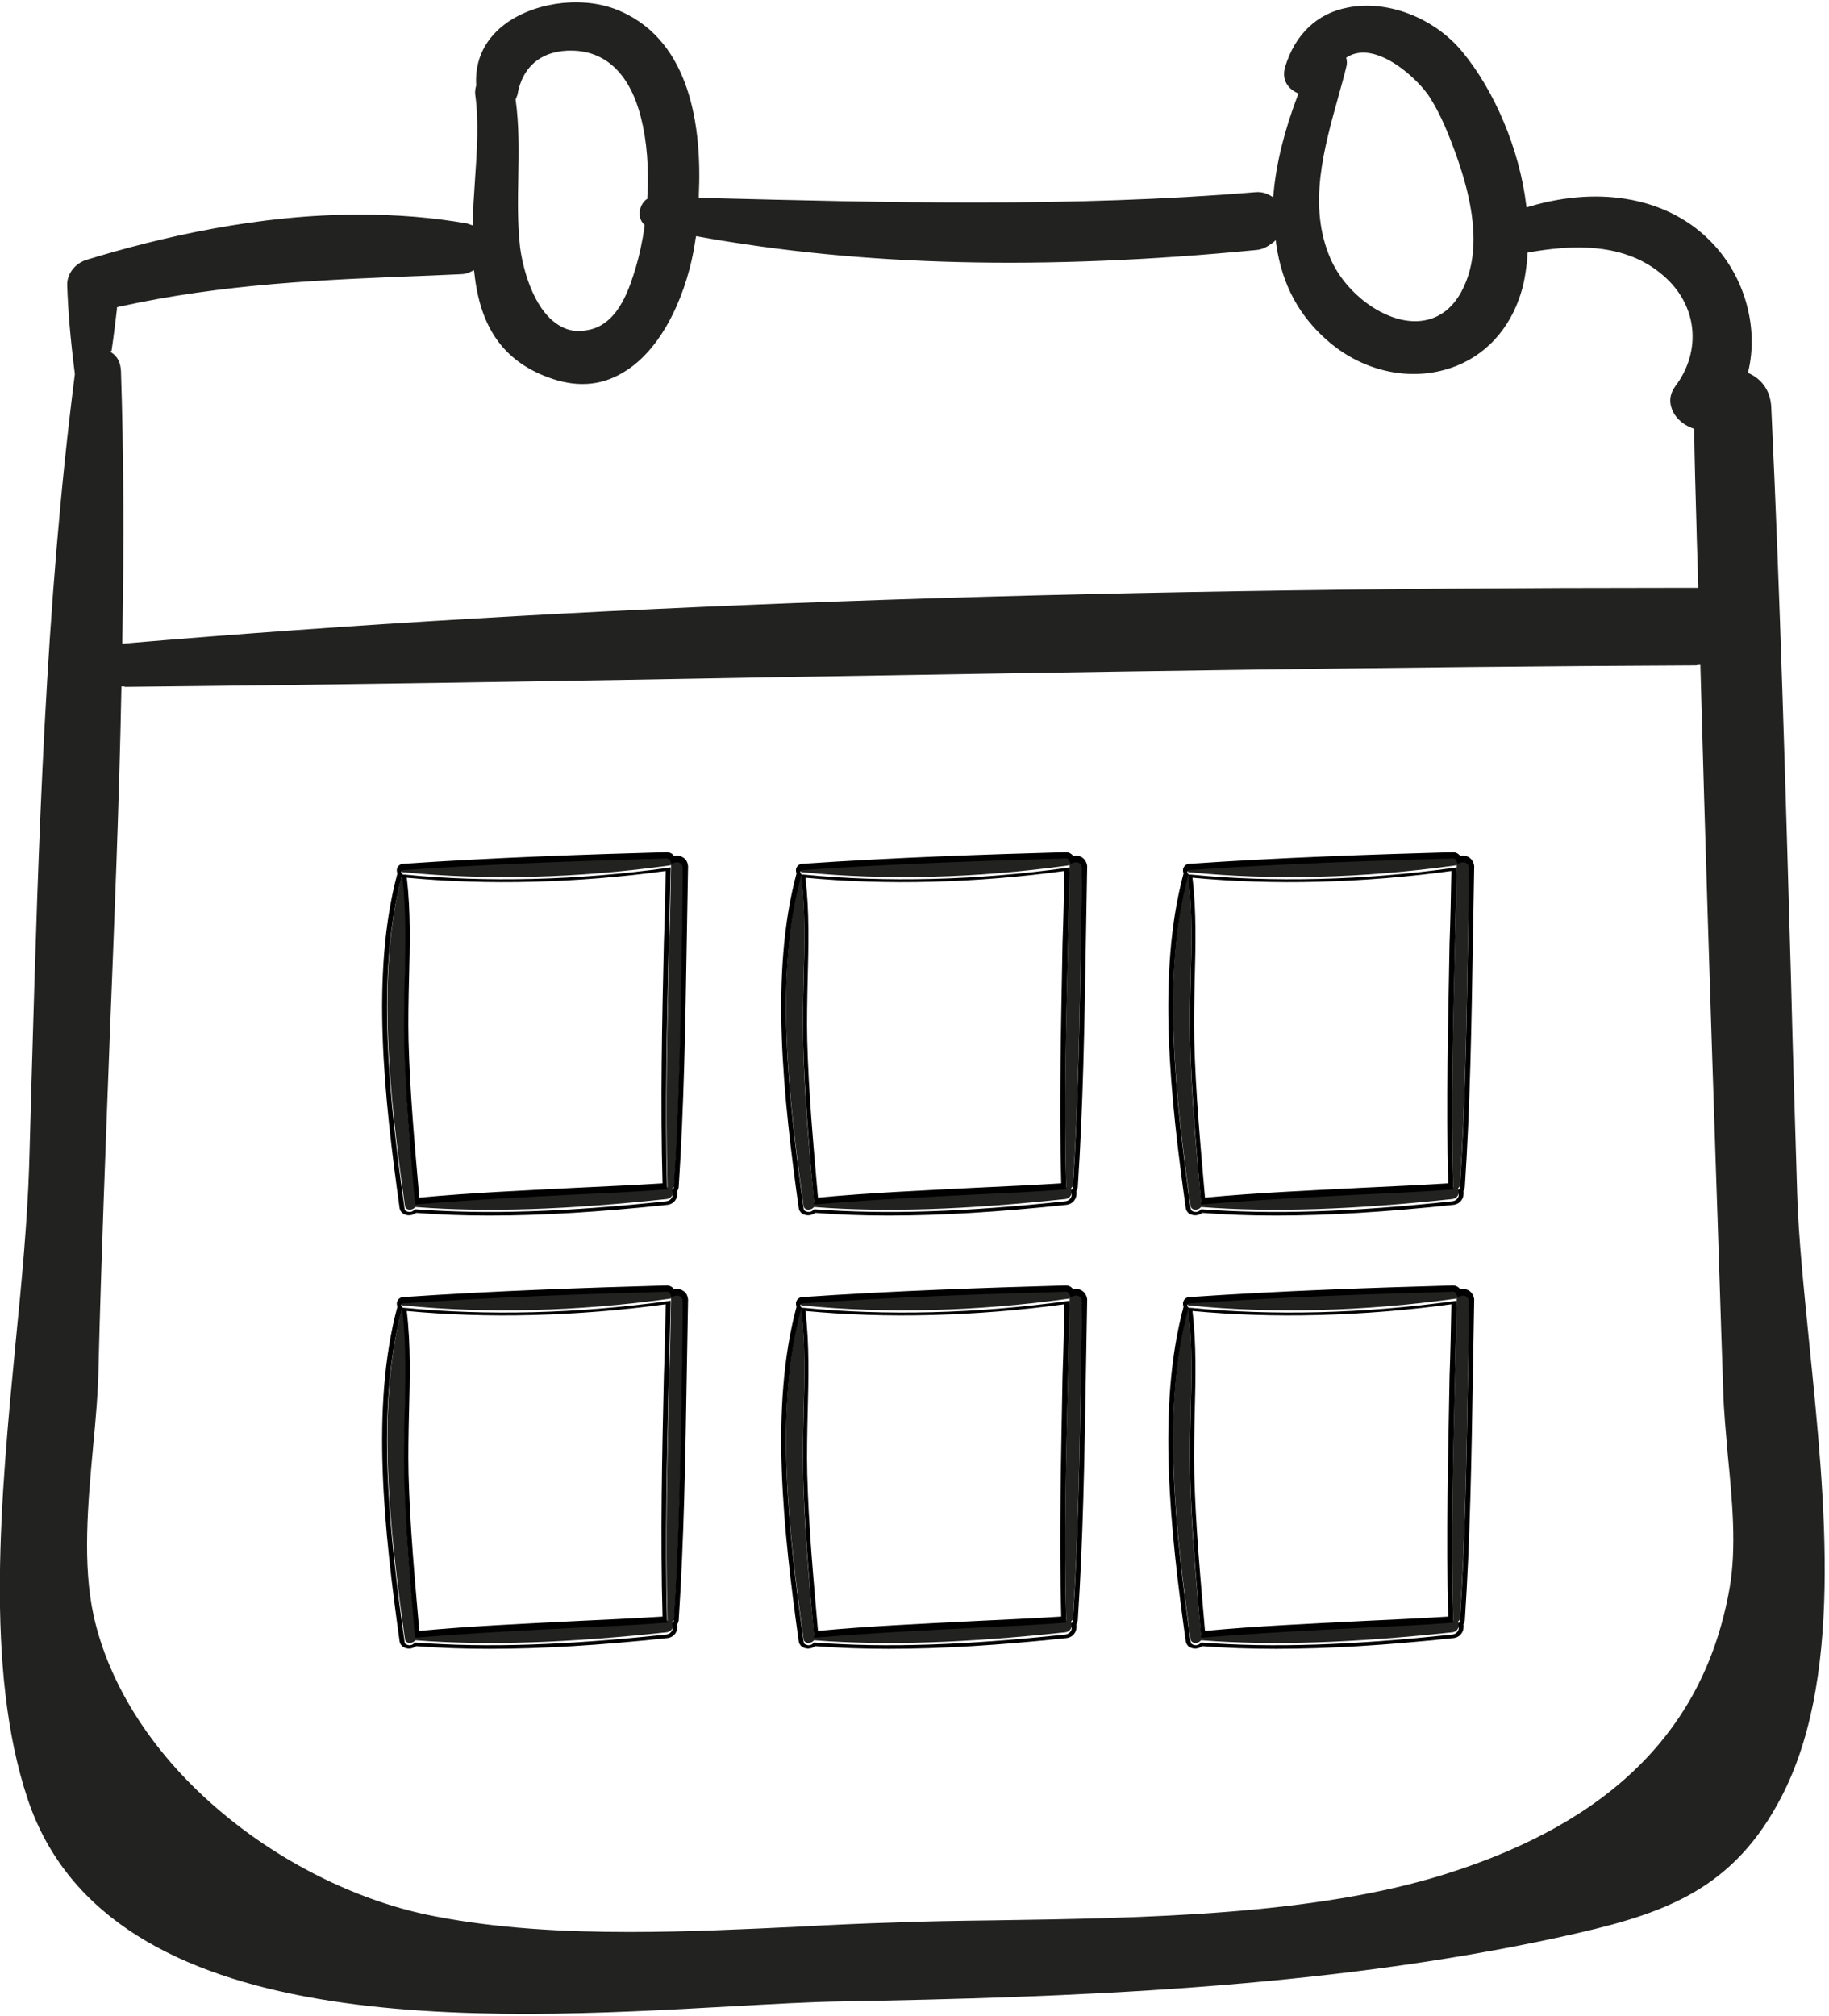<?xml version="1.0" encoding="utf-8"?>
<!-- Generator: Adobe Illustrator 19.0.1, SVG Export Plug-In . SVG Version: 6.00 Build 0)  -->
<svg version="1.1" id="Режим_изоляции"
	 xmlns="http://www.w3.org/2000/svg" xmlns:xlink="http://www.w3.org/1999/xlink" x="0px" y="0px" viewBox="0 0 408.3 450"
	 style="enable-background:new 0 0 408.3 450;" xml:space="preserve">
<style type="text/css">
	.st0{fill:#222221;}
</style>
<g>
	<path class="st0" d="M403.9,299.9c-1.2-12.1-2.4-23.5-2.7-33.4c-0.5-16.2-1-32.5-1.4-48.7c-1.2-41.7-2.4-84.8-4.4-127.1
		c-0.2-3.3-1.9-5.9-4.8-7.3l-0.4-0.2l0.1-0.4c2.3-9.8-0.8-21-8.1-28.6c-9.4-9.9-24.6-12.9-40.8-8.1l-0.6,0.2l-0.1-0.6
		c-1.5-12.3-7-25.4-14.3-34.2c-6.3-7.6-16.8-11.6-25.6-9.8C294,3,289.1,7.7,286.9,14.9c-1.1,3.7,1.7,5.4,2.6,5.8l0.4,0.2l-0.2,0.4
		c-3,7.9-4.8,15.2-5.4,21.9l-0.1,0.8l-0.7-0.4c-1.1-0.6-2.1-0.8-3.3-0.7c-41,3.4-82.3,2.3-122.2,1.3l-2-0.1l0-0.5
		c0.7-14.9-1.7-34.2-17.5-41.1c-7.6-3.4-18.2-2.3-25.1,2.4c-3.5,2.4-7.5,6.8-7.1,14l0,0.1l0,0.1c-0.2,0.7-0.3,1.4-0.2,2.1
		c0.8,5.7,0.4,12.4-0.1,19.5c-0.2,3-0.4,6-0.5,9l0,0.6l-0.6-0.2c-0.1,0-0.2-0.1-0.3-0.1c-0.1,0-0.1-0.1-0.2-0.1
		c-7.9-1.4-15.9-2-23.8-2C57.8,47.8,35.6,53,19.3,58c-2.6,0.8-4.4,3.2-4.3,5.7c0.2,5.8,0.7,11.8,1.7,19.7l0,0.1l0,0.1
		C10.1,135.1,8.6,188,7.1,239.2c-0.2,7.1-0.4,14.2-0.6,21.2c-0.4,12-1.6,25.2-3,39.1c-3.3,34.3-7,73.1,2.7,102.1
		c18.1,53.9,101.7,49.3,157,46.2c9.1-0.5,17.6-1,24.7-1.1c49.8-0.9,107.5-2.8,160.5-14.4c21.4-4.7,37.4-9.5,48.5-29.8
		C411.7,375.8,407.5,335.5,403.9,299.9z M298.9,21.1c0.6-2.2,1.2-4.3,1.7-6.4c0.1-0.5,0.1-1,0-1.5l-0.1-0.3l0.3-0.2
		c6.4-3.9,16,5.1,18.5,9.2c2.5,4,4.2,8.4,5.6,12.2c2.8,7.8,6.1,19.3,2.4,28.7c-2.8,7.2-7.6,8.8-11.1,8.9c-0.1,0-0.2,0-0.3,0
		c-7.1,0-15.5-6.2-18.9-14C291.9,45.9,295.5,33.3,298.9,21.1z M115.2,22c0-0.1,0.1-0.2,0.1-0.3c0.1-0.2,0.1-0.3,0.2-0.5
		c1.1-6.5,5.6-10.1,12.4-9.9c7.5,0.2,12.8,5.4,15.2,15c1.3,5.1,1.8,11.3,1.4,17.9l0,0.2l-0.2,0.1c-0.8,0.6-1.4,1.7-1.5,2.8
		c-0.1,1,0.2,2,0.9,2.7l0.2,0.2l0,0.2c-0.5,3.6-1.2,6.7-2,9.4c-1.3,4.2-3.6,12-9.9,13.7c-0.9,0.2-1.8,0.4-2.7,0.4
		c-1.8,0-3.4-0.5-5-1.6c-5.3-3.6-7.6-12.4-8.2-17.1c-0.6-5.3-0.5-10.6-0.4-15.8c0.1-5.6,0.2-11.4-0.6-17.2l0-0.1L115.2,22z
		 M24.9,78.3c0.5-3.4,0.9-6.7,1.2-9.3l0-0.4l0.3-0.1c23.5-5.2,46-6.1,69.8-7c2.2-0.1,4.4-0.2,6.7-0.3c0.8,0,1.5-0.2,2.3-0.6l0.6-0.3
		l0.1,0.7c1.3,12.1,6.5,19.5,16.4,23.2c6.1,2.3,11.7,2,16.7-1c9.5-5.5,14.6-19,16.1-28.8c0-0.2,0.1-0.4,0.1-0.6c0-0.2,0-0.4,0.1-0.6
		l0.1-0.5l0.5,0.1c36.6,6.6,77.3,7.6,124.5,3c1.4-0.1,2.5-0.7,3.7-1.6l0.7-0.6l0.1,0.9c1.3,9.1,5.2,16.3,12,22
		c7.3,6.1,16.8,8.4,25.4,6.1c7.9-2.1,13.9-7.8,16.8-15.9c1-2.7,1.6-5.8,1.9-9.9l0-0.4l0.4-0.1c9.3-1.6,21.2-2.4,29.9,5.2
		c7.6,6.5,8.7,16.7,2.7,24.7c-1.1,1.5-1.4,3.1-0.9,4.7c0.6,2.1,2.5,3.9,4.8,4.7l0.3,0.1l0,0.3c0.1,6.9,0.3,13.9,0.5,20.7
		c0.1,4.7,0.3,9.3,0.4,14l0,0.5l-0.7,0c-1.5,0-3.1,0-4.6,0c-135.4,0-245.4,3.9-345.8,12.4c0,0,0,0-0.1,0l-0.6,0.1l0-0.6
		c0.4-22.5,0.3-42.2-0.3-60.3c-0.1-1.8-0.7-3.2-2.1-4.1l-0.3-0.2L24.9,78.3z M386.1,354.5c-5.5,31.2-26.2,52.1-63.5,63.8
		c-29.3,9.2-67.2,9.8-100.7,10.3c-7.9,0.1-15.4,0.2-22.6,0.5c-6.7,0.2-13.5,0.5-20.7,0.9c-12.6,0.6-25.4,1.2-38,1.2
		c-14.9,0-29.6-0.8-43.5-3.5c-16.4-3.1-33.7-11.5-47.5-23.1c-15.1-12.6-25.2-28.2-28.7-44c-2.5-11.5-1.3-24.9-0.1-37.9
		c0.6-6.2,1.1-12.1,1.2-17.7c0.6-24.5,1.6-49.4,2.5-73.5c1-25.5,2.1-51.9,2.6-77.8l0-0.5l0.5,0c0.1,0,0.2,0,0.3,0.1
		c49.1-0.5,98.9-1.3,147.1-2.2c66.7-1.1,135.6-2.3,203.5-2.6c0,0,0.1,0,0.2,0c0.1,0,0.2-0.1,0.4-0.1l0.5,0l0,0.5
		c1,36.8,2.2,74.2,3.4,110.4c0.6,17.1,1.1,34.2,1.7,51.3c0.1,4.4,0.6,9.1,1,14.1C386.7,334.8,387.7,345.4,386.1,354.5z"/>
	<path class="st0" d="M327.4,192.2c-0.4-0.3-1-0.3-1.5-0.1l-0.5,0.2l-0.2-0.5c-0.1-0.3-0.3-0.7-0.9-0.7c-17.8,0.5-38.5,1.2-58.7,2.6
		c-0.2,0-0.4,0.1-0.5,0.3c-0.1,0.2,0,0.4,0.1,0.5l0.1,0.2l0.5,0c18.3,1.8,38.6,1.3,58.8-1.5l0.6-0.1l0,0.6
		c-0.1,5.5-0.2,11.1-0.4,16.6c-0.4,17.8-0.9,36.1-0.4,54.2l0,0.5l-0.5,0c-6.6,0.4-13.3,0.7-19.8,1.1c-11.7,0.6-23.7,1.2-35.5,2.2
		l-0.5,0l0-0.5c-1.1-11.6-2.2-23.6-2.4-35.7c-0.1-4.5,0-9.1,0.1-13.6c0.2-7.7,0.4-15.6-0.5-23.3l0-0.2l-0.1,0.1
		c-5.9,22.1-2.8,49.8,0.6,74.1c0.1,0.4,0.3,0.6,0.6,0.7c0.5,0.2,1.2,0,1.5-0.3l0.2-0.2l0.2,0c15.8,1.2,33.6,0.6,56-1.8
		c0.6-0.1,0.9-0.4,1.1-0.7c0.3-0.4,0.4-0.9,0.2-1.4l-0.1-0.3l0.2-0.2c0.1-0.1,0.2-0.3,0.2-0.5c1.2-18.1,1.5-36.6,1.8-54.5
		c0.1-5.7,0.2-11.5,0.3-17.2C328,192.8,327.8,192.4,327.4,192.2z"/>
	<path d="M328,191.4c-0.6-0.4-1.3-0.5-2-0.3c-0.4-0.6-1-0.9-1.7-0.9c-17.8,0.5-38.5,1.2-58.8,2.6c-0.6,0-1.1,0.4-1.3,0.9
		c-0.2,0.4-0.1,0.9,0,1.2c0,0,0,0,0,0.1c-6,22.3-2.9,50.2,0.5,74.6c0.1,0.7,0.6,1.3,1.3,1.5c0.8,0.3,1.7,0.1,2.4-0.4
		c5.2,0.4,10.6,0.6,16.4,0.6c11.7,0,24.6-0.8,39.7-2.4c0.8-0.1,1.4-0.5,1.8-1.1c0.4-0.6,0.5-1.3,0.4-2c0.2-0.3,0.2-0.5,0.3-0.8
		c1.2-18.1,1.5-36.6,1.8-54.5c0.1-5.7,0.2-11.5,0.3-17.2C329,192.5,328.6,191.8,328,191.4z M327.7,210.5
		c-0.3,17.9-0.6,36.4-1.8,54.5c0,0.2-0.1,0.3-0.2,0.5l-0.2,0.2l0.1,0.3c0.1,0.5,0.1,1-0.2,1.4c-0.2,0.3-0.5,0.6-1.1,0.7
		c-22.4,2.4-40.2,3-56,1.8l-0.2,0l-0.2,0.2c-0.4,0.4-1,0.5-1.5,0.3c-0.4-0.1-0.6-0.4-0.6-0.7c-3.4-24.3-6.5-52.1-0.6-74.1l0.1-0.1
		l0,0.2c0.9,7.6,0.7,15.6,0.5,23.3c-0.1,4.5-0.2,9.1-0.1,13.6c0.3,12.1,1.4,24.1,2.4,35.7l0,0.5l0.5,0c11.8-1,23.8-1.6,35.5-2.2
		c6.5-0.3,13.2-0.6,19.8-1.1l0.5,0l0-0.5c-0.5-18,0-36.4,0.4-54.2c0.1-5.5,0.3-11.1,0.4-16.6l0-0.6l-0.6,0.1
		c-20.2,2.8-40.5,3.3-58.8,1.5l-0.5,0l-0.1-0.2c-0.1-0.1-0.2-0.4-0.1-0.5c0.1-0.2,0.2-0.3,0.5-0.3c20.3-1.4,40.9-2.1,58.7-2.6
		c0.6,0,0.8,0.4,0.9,0.7l0.2,0.5l0.5-0.2c0.5-0.2,1.1-0.2,1.5,0.1c0.3,0.2,0.5,0.6,0.5,1.1C327.8,199,327.8,204.8,327.7,210.5z
		 M323.3,264.1c-6.4,0.4-13,0.7-19.3,1c-11.5,0.6-23.4,1.1-35,2.2c-1-11.5-2.1-23.3-2.4-35.1c-0.1-4.5,0-9.1,0.1-13.5
		c0.2-7.5,0.4-15.3-0.5-22.8c18,1.7,38,1.2,57.8-1.5c-0.1,5.3-0.2,10.7-0.4,16C323.3,228,322.8,246.2,323.3,264.1z"/>
	<path class="st0" d="M327.4,288.9c-0.4-0.3-1-0.3-1.5-0.1l-0.5,0.2l-0.2-0.5c-0.1-0.3-0.3-0.7-0.9-0.7c-17.8,0.5-38.5,1.2-58.7,2.6
		c-0.2,0-0.4,0.1-0.5,0.3c-0.1,0.2,0,0.4,0.1,0.5l0.1,0.2l0.5,0c18.3,1.8,38.6,1.3,58.8-1.5l0.6-0.1l0,0.6
		c-0.1,5.5-0.2,11.1-0.4,16.6c-0.4,17.8-0.9,36.1-0.4,54.2l0,0.5l-0.5,0c-6.6,0.4-13.3,0.7-19.8,1.1c-11.7,0.6-23.7,1.2-35.5,2.2
		l-0.5,0l0-0.5c-1.1-11.6-2.2-23.6-2.4-35.7c-0.1-4.5,0-9.1,0.1-13.6c0.2-7.7,0.4-15.6-0.5-23.3l0-0.2l-0.1,0.1
		c-5.9,22.1-2.8,49.8,0.6,74.1c0.1,0.4,0.3,0.6,0.6,0.7c0.5,0.2,1.2,0,1.5-0.3l0.2-0.2l0.2,0c15.8,1.2,33.6,0.6,56-1.8
		c0.6-0.1,0.9-0.4,1.1-0.7c0.3-0.4,0.4-0.9,0.2-1.4l-0.1-0.3l0.2-0.2c0.1-0.1,0.2-0.3,0.2-0.5c1.2-18.1,1.5-36.6,1.8-54.5
		c0.1-5.7,0.2-11.5,0.3-17.2C328,289.5,327.8,289.1,327.4,288.9z"/>
	<path d="M328,288.1c-0.6-0.4-1.3-0.5-2-0.3c-0.4-0.6-1-0.9-1.7-0.9c-17.8,0.5-38.5,1.2-58.8,2.6c-0.6,0-1.1,0.4-1.3,0.9
		c-0.2,0.4-0.1,0.9,0,1.2c0,0,0,0,0,0.1c-6,22.3-2.9,50.2,0.5,74.6c0.1,0.7,0.6,1.3,1.3,1.5c0.8,0.3,1.7,0.1,2.4-0.4
		c5.2,0.4,10.6,0.6,16.4,0.6c11.7,0,24.6-0.8,39.7-2.4c0.8-0.1,1.4-0.5,1.8-1.1c0.4-0.6,0.5-1.3,0.4-2c0.2-0.3,0.2-0.5,0.3-0.8
		c1.2-18.1,1.5-36.6,1.8-54.5c0.1-5.7,0.2-11.5,0.3-17.2C329,289.2,328.6,288.5,328,288.1z M327.7,307.2
		c-0.3,17.9-0.6,36.4-1.8,54.5c0,0.2-0.1,0.3-0.2,0.5l-0.2,0.2l0.1,0.3c0.1,0.5,0.1,1-0.2,1.4c-0.2,0.3-0.5,0.6-1.1,0.7
		c-22.4,2.4-40.2,3-56,1.8l-0.2,0l-0.2,0.2c-0.4,0.4-1,0.5-1.5,0.3c-0.4-0.1-0.6-0.4-0.6-0.7c-3.4-24.3-6.5-52.1-0.6-74.1l0.1-0.1
		l0,0.2c0.9,7.6,0.7,15.6,0.5,23.3c-0.1,4.5-0.2,9.1-0.1,13.6c0.3,12.1,1.4,24.1,2.4,35.7l0,0.5l0.5,0c11.8-1,23.8-1.6,35.5-2.2
		c6.5-0.3,13.2-0.6,19.8-1.1l0.5,0l0-0.5c-0.5-18,0-36.4,0.4-54.2c0.1-5.5,0.3-11.1,0.4-16.6l0-0.6l-0.6,0.1
		c-20.2,2.8-40.5,3.3-58.8,1.5l-0.5,0l-0.1-0.2c-0.1-0.1-0.2-0.4-0.1-0.5c0.1-0.2,0.2-0.3,0.5-0.3c20.3-1.4,40.9-2.1,58.7-2.6
		c0.6,0,0.8,0.4,0.9,0.7l0.2,0.5l0.5-0.2c0.5-0.2,1.1-0.2,1.5,0.1c0.3,0.2,0.5,0.6,0.5,1.1C327.8,295.7,327.8,301.4,327.7,307.2z
		 M323.3,360.8c-6.4,0.4-13,0.7-19.3,1c-11.5,0.6-23.4,1.1-35,2.2c-1-11.5-2.1-23.3-2.4-35.1c-0.1-4.5,0-9.1,0.1-13.5
		c0.2-7.5,0.4-15.3-0.5-22.8c18,1.7,38,1.2,57.8-1.5c-0.1,5.3-0.2,10.7-0.4,16C323.3,324.7,322.8,342.9,323.3,360.8z"/>
	<path class="st0" d="M241,288.9c-0.4-0.3-1-0.3-1.5-0.1L239,289l-0.2-0.5c-0.1-0.3-0.3-0.7-0.9-0.7c-17.8,0.5-38.5,1.2-58.7,2.6
		c-0.2,0-0.4,0.1-0.5,0.3c-0.1,0.2,0,0.4,0.1,0.5l0.1,0.2l0.5,0c18.3,1.8,38.6,1.3,58.8-1.5l0.6-0.1l0,0.6
		c-0.1,5.5-0.2,11.1-0.4,16.6c-0.4,17.8-0.9,36.1-0.4,54.2l0,0.5l-0.5,0c-6.6,0.4-13.3,0.7-19.8,1.1c-11.7,0.6-23.7,1.2-35.5,2.2
		l-0.5,0l0-0.5c-1.1-11.6-2.2-23.6-2.4-35.7c-0.1-4.5,0-9.1,0.1-13.6c0.2-7.7,0.4-15.6-0.5-23.3l0-0.2l-0.1,0.1
		c-5.9,22.1-2.8,49.8,0.6,74.1c0.1,0.4,0.3,0.6,0.6,0.7c0.5,0.2,1.2,0,1.5-0.3l0.2-0.2l0.2,0c15.8,1.2,33.6,0.6,56-1.8
		c0.6-0.1,0.9-0.4,1.1-0.7c0.3-0.4,0.4-0.9,0.2-1.4l-0.1-0.3l0.2-0.2c0.1-0.1,0.2-0.3,0.2-0.5c1.2-18.1,1.5-36.6,1.8-54.5
		c0.1-5.7,0.2-11.5,0.3-17.2C241.6,289.5,241.4,289.1,241,288.9z"/>
	<path d="M241.6,288.1c-0.6-0.4-1.3-0.5-2-0.3c-0.4-0.6-1-0.9-1.7-0.9c-17.8,0.5-38.5,1.2-58.8,2.6c-0.6,0-1.1,0.4-1.3,0.9
		c-0.2,0.4-0.1,0.9,0,1.2c0,0,0,0,0,0.1c-6,22.3-2.9,50.2,0.5,74.6c0.1,0.7,0.6,1.3,1.3,1.5c0.8,0.3,1.7,0.1,2.4-0.4
		c5.2,0.4,10.6,0.6,16.4,0.6c11.7,0,24.6-0.8,39.7-2.4c0.8-0.1,1.4-0.5,1.8-1.1c0.4-0.6,0.5-1.3,0.4-2c0.2-0.3,0.2-0.5,0.3-0.8
		c1.2-18.1,1.5-36.6,1.8-54.5c0.1-5.7,0.2-11.5,0.3-17.2C242.6,289.2,242.2,288.5,241.6,288.1z M241.3,307.2
		c-0.3,17.9-0.6,36.4-1.8,54.5c0,0.2-0.1,0.3-0.2,0.5l-0.2,0.2l0.1,0.3c0.1,0.5,0.1,1-0.2,1.4c-0.2,0.3-0.5,0.6-1.1,0.7
		c-22.4,2.4-40.2,3-56,1.8l-0.2,0l-0.2,0.2c-0.4,0.4-1,0.5-1.5,0.3c-0.4-0.1-0.6-0.4-0.6-0.7c-3.4-24.3-6.5-52.1-0.6-74.1l0.1-0.1
		l0,0.2c0.9,7.6,0.7,15.6,0.5,23.3c-0.1,4.5-0.2,9.1-0.1,13.6c0.3,12.1,1.4,24.1,2.4,35.7l0,0.5l0.5,0c11.8-1,23.8-1.6,35.5-2.2
		c6.5-0.3,13.2-0.6,19.8-1.1l0.5,0l0-0.5c-0.5-18,0-36.4,0.4-54.2c0.1-5.5,0.3-11.1,0.4-16.6l0-0.6l-0.6,0.1
		c-20.2,2.8-40.5,3.3-58.8,1.5l-0.5,0l-0.1-0.2c-0.1-0.1-0.2-0.4-0.1-0.5c0.1-0.2,0.2-0.3,0.5-0.3c20.3-1.4,40.9-2.1,58.7-2.6
		c0.6,0,0.8,0.4,0.9,0.7l0.2,0.5l0.5-0.2c0.5-0.2,1.1-0.2,1.5,0.1c0.3,0.2,0.5,0.6,0.5,1.1C241.4,295.7,241.4,301.4,241.3,307.2z
		 M236.9,360.8c-6.4,0.4-13,0.7-19.3,1c-11.5,0.6-23.4,1.1-35,2.2c-1-11.5-2.1-23.3-2.4-35.1c-0.1-4.5,0-9.1,0.1-13.5
		c0.2-7.5,0.4-15.3-0.5-22.8c18,1.7,38,1.2,57.8-1.5c-0.1,5.3-0.2,10.7-0.4,16C236.9,324.7,236.4,342.9,236.9,360.8z"/>
	<path class="st0" d="M241,192.2c-0.4-0.3-1-0.3-1.5-0.1l-0.5,0.2l-0.2-0.5c-0.1-0.3-0.3-0.7-0.9-0.7c-17.8,0.5-38.5,1.2-58.7,2.6
		c-0.2,0-0.4,0.1-0.5,0.3c-0.1,0.2,0,0.4,0.1,0.5l0.1,0.2l0.5,0c18.3,1.8,38.6,1.3,58.8-1.5l0.6-0.1l0,0.6
		c-0.1,5.5-0.2,11.1-0.4,16.6c-0.4,17.8-0.9,36.1-0.4,54.2l0,0.5l-0.5,0c-6.6,0.4-13.3,0.7-19.8,1.1c-11.7,0.6-23.7,1.2-35.5,2.2
		l-0.5,0l0-0.5c-1.1-11.6-2.2-23.6-2.4-35.7c-0.1-4.5,0-9.1,0.1-13.6c0.2-7.7,0.4-15.6-0.5-23.3l0-0.2l-0.1,0.1
		c-5.9,22.1-2.8,49.8,0.6,74.1c0.1,0.4,0.3,0.6,0.6,0.7c0.5,0.2,1.2,0,1.5-0.3l0.2-0.2l0.2,0c15.8,1.2,33.6,0.6,56-1.8
		c0.6-0.1,0.9-0.4,1.1-0.7c0.3-0.4,0.4-0.9,0.2-1.4l-0.1-0.3l0.2-0.2c0.1-0.1,0.2-0.3,0.2-0.5c1.2-18.1,1.5-36.6,1.8-54.5
		c0.1-5.7,0.2-11.5,0.3-17.2C241.6,192.8,241.4,192.4,241,192.2z"/>
	<path d="M241.6,191.4c-0.6-0.4-1.3-0.5-2-0.3c-0.4-0.6-1-0.9-1.7-0.9c-17.8,0.5-38.5,1.2-58.8,2.6c-0.6,0-1.1,0.4-1.3,0.9
		c-0.2,0.4-0.1,0.9,0,1.2c0,0,0,0,0,0.1c-6,22.3-2.9,50.2,0.5,74.6c0.1,0.7,0.6,1.3,1.3,1.5c0.8,0.3,1.7,0.1,2.4-0.4
		c5.2,0.4,10.6,0.6,16.4,0.6c11.7,0,24.6-0.8,39.7-2.4c0.8-0.1,1.4-0.5,1.8-1.1c0.4-0.6,0.5-1.3,0.4-2c0.2-0.3,0.2-0.5,0.3-0.8
		c1.2-18.1,1.5-36.6,1.8-54.5c0.1-5.7,0.2-11.5,0.3-17.2C242.6,192.5,242.2,191.8,241.6,191.4z M241.3,210.5
		c-0.3,17.9-0.6,36.4-1.8,54.5c0,0.2-0.1,0.3-0.2,0.5l-0.2,0.2l0.1,0.3c0.1,0.5,0.1,1-0.2,1.4c-0.2,0.3-0.5,0.6-1.1,0.7
		c-22.4,2.4-40.2,3-56,1.8l-0.2,0l-0.2,0.2c-0.4,0.4-1,0.5-1.5,0.3c-0.4-0.1-0.6-0.4-0.6-0.7c-3.4-24.3-6.5-52.1-0.6-74.1l0.1-0.1
		l0,0.2c0.9,7.6,0.7,15.6,0.5,23.3c-0.1,4.5-0.2,9.1-0.1,13.6c0.3,12.1,1.4,24.1,2.4,35.7l0,0.5l0.5,0c11.8-1,23.8-1.6,35.5-2.2
		c6.5-0.3,13.2-0.6,19.8-1.1l0.5,0l0-0.5c-0.5-18,0-36.4,0.4-54.2c0.1-5.5,0.3-11.1,0.4-16.6l0-0.6l-0.6,0.1
		c-20.2,2.8-40.5,3.3-58.8,1.5l-0.5,0l-0.1-0.2c-0.1-0.1-0.2-0.4-0.1-0.5c0.1-0.2,0.2-0.3,0.5-0.3c20.3-1.4,40.9-2.1,58.7-2.6
		c0.6,0,0.8,0.4,0.9,0.7l0.2,0.5l0.5-0.2c0.5-0.2,1.1-0.2,1.5,0.1c0.3,0.2,0.5,0.6,0.5,1.1C241.4,199,241.4,204.8,241.3,210.5z
		 M236.9,264.1c-6.4,0.4-13,0.7-19.3,1c-11.5,0.6-23.4,1.1-35,2.2c-1-11.5-2.1-23.3-2.4-35.1c-0.1-4.5,0-9.1,0.1-13.5
		c0.2-7.5,0.4-15.3-0.5-22.8c18,1.7,38,1.2,57.8-1.5c-0.1,5.3-0.2,10.7-0.4,16C236.9,228,236.4,246.2,236.9,264.1z"/>
	<path class="st0" d="M152,288.9c-0.4-0.3-1-0.3-1.5-0.1L150,289l-0.2-0.5c-0.1-0.3-0.3-0.7-0.9-0.7c-17.8,0.5-38.5,1.2-58.7,2.6
		c-0.2,0-0.4,0.1-0.5,0.3c-0.1,0.2,0,0.4,0.1,0.5l0.1,0.2l0.5,0c18.3,1.8,38.6,1.3,58.8-1.5l0.6-0.1l0,0.6
		c-0.1,5.5-0.2,11.1-0.4,16.6c-0.4,17.8-0.9,36.1-0.4,54.2l0,0.5l-0.5,0c-6.6,0.4-13.3,0.7-19.8,1.1c-11.7,0.6-23.7,1.2-35.5,2.2
		l-0.5,0l0-0.5c-1.1-11.6-2.2-23.6-2.4-35.7c-0.1-4.5,0-9.1,0.1-13.6c0.2-7.7,0.4-15.6-0.5-23.3l0-0.2l-0.1,0.1
		c-5.9,22.1-2.8,49.8,0.6,74.1c0.1,0.4,0.3,0.6,0.6,0.7c0.5,0.2,1.2,0,1.5-0.3l0.2-0.2l0.2,0c15.8,1.2,33.6,0.6,56-1.8
		c0.6-0.1,0.9-0.4,1.1-0.7c0.3-0.4,0.4-0.9,0.2-1.4l-0.1-0.3l0.2-0.2c0.1-0.1,0.2-0.3,0.2-0.5c1.2-18.1,1.5-36.6,1.8-54.5
		c0.1-5.7,0.2-11.5,0.3-17.2C152.5,289.5,152.3,289.1,152,288.9z"/>
	<path d="M152.5,288.1c-0.6-0.4-1.3-0.5-2-0.3c-0.4-0.6-1-0.9-1.7-0.9c-17.8,0.5-38.5,1.2-58.8,2.6c-0.6,0-1.1,0.4-1.3,0.9
		c-0.2,0.4-0.1,0.9,0,1.2c0,0,0,0,0,0.1c-6,22.3-2.9,50.2,0.5,74.6c0.1,0.7,0.6,1.3,1.3,1.5c0.8,0.3,1.7,0.1,2.4-0.4
		c5.2,0.4,10.6,0.6,16.4,0.6c11.7,0,24.6-0.8,39.7-2.4c0.8-0.1,1.4-0.5,1.8-1.1c0.4-0.6,0.5-1.3,0.4-2c0.2-0.3,0.2-0.5,0.3-0.8
		c1.2-18.1,1.5-36.6,1.8-54.5c0.1-5.7,0.2-11.5,0.3-17.2C153.5,289.2,153.2,288.5,152.5,288.1z M152.2,307.2
		c-0.3,17.9-0.6,36.4-1.8,54.5c0,0.2-0.1,0.3-0.2,0.5l-0.2,0.2l0.1,0.3c0.1,0.5,0.1,1-0.2,1.4c-0.2,0.3-0.5,0.6-1.1,0.7
		c-22.4,2.4-40.2,3-56,1.8l-0.2,0l-0.2,0.2c-0.4,0.4-1,0.5-1.5,0.3c-0.4-0.1-0.6-0.4-0.6-0.7c-3.4-24.3-6.5-52.1-0.6-74.1l0.1-0.1
		l0,0.2c0.9,7.6,0.7,15.6,0.5,23.3c-0.1,4.5-0.2,9.1-0.1,13.6c0.3,12.1,1.4,24.1,2.4,35.7l0,0.5l0.5,0c11.8-1,23.8-1.6,35.5-2.2
		c6.5-0.3,13.2-0.6,19.8-1.1l0.5,0l0-0.5c-0.5-18,0-36.4,0.4-54.2c0.1-5.5,0.3-11.1,0.4-16.6l0-0.6l-0.6,0.1
		c-20.2,2.8-40.5,3.3-58.8,1.5l-0.5,0l-0.1-0.2c-0.1-0.1-0.2-0.4-0.1-0.5c0.1-0.2,0.2-0.3,0.5-0.3c20.3-1.4,40.9-2.1,58.7-2.6
		c0.6,0,0.8,0.4,0.9,0.7l0.2,0.5l0.5-0.2c0.5-0.2,1.1-0.2,1.5,0.1c0.3,0.2,0.5,0.6,0.5,1.1C152.4,295.7,152.3,301.4,152.2,307.2z
		 M147.9,360.8c-6.4,0.4-13,0.7-19.3,1c-11.5,0.6-23.4,1.1-35,2.2c-1-11.5-2.1-23.3-2.4-35.1c-0.1-4.5,0-9.1,0.1-13.5
		c0.2-7.5,0.4-15.3-0.5-22.8c18,1.7,38,1.2,57.8-1.5c-0.1,5.3-0.2,10.7-0.4,16C147.8,324.7,147.4,342.9,147.9,360.8z"/>
	<path class="st0" d="M152,192.2c-0.4-0.3-1-0.3-1.5-0.1l-0.5,0.2l-0.2-0.5c-0.1-0.3-0.3-0.7-0.9-0.7c-17.8,0.5-38.5,1.2-58.7,2.6
		c-0.2,0-0.4,0.1-0.5,0.3c-0.1,0.2,0,0.4,0.1,0.5l0.1,0.2l0.5,0c18.3,1.8,38.6,1.3,58.8-1.5l0.6-0.1l0,0.6
		c-0.1,5.5-0.2,11.1-0.4,16.6c-0.4,17.8-0.9,36.1-0.4,54.2l0,0.5l-0.5,0c-6.6,0.4-13.3,0.7-19.8,1.1c-11.7,0.6-23.7,1.2-35.5,2.2
		l-0.5,0l0-0.5c-1.1-11.6-2.2-23.6-2.4-35.7c-0.1-4.5,0-9.1,0.1-13.6c0.2-7.7,0.4-15.6-0.5-23.3l0-0.2l-0.1,0.1
		c-5.9,22.1-2.8,49.8,0.6,74.1c0.1,0.4,0.3,0.6,0.6,0.7c0.5,0.2,1.2,0,1.5-0.3l0.2-0.2l0.2,0c15.8,1.2,33.6,0.6,56-1.8
		c0.6-0.1,0.9-0.4,1.1-0.7c0.3-0.4,0.4-0.9,0.2-1.4l-0.1-0.3l0.2-0.2c0.1-0.1,0.2-0.3,0.2-0.5c1.2-18.1,1.5-36.6,1.8-54.5
		c0.1-5.7,0.2-11.5,0.3-17.2C152.5,192.8,152.3,192.4,152,192.2z"/>
	<path d="M152.5,191.4c-0.6-0.4-1.3-0.5-2-0.3c-0.4-0.6-1-0.9-1.7-0.9c-17.8,0.5-38.5,1.2-58.8,2.6c-0.6,0-1.1,0.4-1.3,0.9
		c-0.2,0.4-0.1,0.9,0,1.2c0,0,0,0,0,0.1c-6,22.3-2.9,50.2,0.5,74.6c0.1,0.7,0.6,1.3,1.3,1.5c0.8,0.3,1.7,0.1,2.4-0.4
		c5.2,0.4,10.6,0.6,16.4,0.6c11.7,0,24.6-0.8,39.7-2.4c0.8-0.1,1.4-0.5,1.8-1.1c0.4-0.6,0.5-1.3,0.4-2c0.2-0.3,0.2-0.5,0.3-0.8
		c1.2-18.1,1.5-36.6,1.8-54.5c0.1-5.7,0.2-11.5,0.3-17.2C153.5,192.5,153.2,191.8,152.5,191.4z M152.2,210.5
		c-0.3,17.9-0.6,36.4-1.8,54.5c0,0.2-0.1,0.3-0.2,0.5l-0.2,0.2l0.1,0.3c0.1,0.5,0.1,1-0.2,1.4c-0.2,0.3-0.5,0.6-1.1,0.7
		c-22.4,2.4-40.2,3-56,1.8l-0.2,0l-0.2,0.2c-0.4,0.4-1,0.5-1.5,0.3c-0.4-0.1-0.6-0.4-0.6-0.7c-3.4-24.3-6.5-52.1-0.6-74.1l0.1-0.1
		l0,0.2c0.9,7.6,0.7,15.6,0.5,23.3c-0.1,4.5-0.2,9.1-0.1,13.6c0.3,12.1,1.4,24.1,2.4,35.7l0,0.5l0.5,0c11.8-1,23.8-1.6,35.5-2.2
		c6.5-0.3,13.2-0.6,19.8-1.1l0.5,0l0-0.5c-0.5-18,0-36.4,0.4-54.2c0.1-5.5,0.3-11.1,0.4-16.6l0-0.6l-0.6,0.1
		c-20.2,2.8-40.5,3.3-58.8,1.5l-0.5,0l-0.1-0.2c-0.1-0.1-0.2-0.4-0.1-0.5c0.1-0.2,0.2-0.3,0.5-0.3c20.3-1.4,40.9-2.1,58.7-2.6
		c0.6,0,0.8,0.4,0.9,0.7l0.2,0.5l0.5-0.2c0.5-0.2,1.1-0.2,1.5,0.1c0.3,0.2,0.5,0.6,0.5,1.1C152.4,199,152.3,204.8,152.2,210.5z
		 M147.9,264.1c-6.4,0.4-13,0.7-19.3,1c-11.5,0.6-23.4,1.1-35,2.2c-1-11.5-2.1-23.3-2.4-35.1c-0.1-4.5,0-9.1,0.1-13.5
		c0.2-7.5,0.4-15.3-0.5-22.8c18,1.7,38,1.2,57.8-1.5c-0.1,5.3-0.2,10.7-0.4,16C147.8,228,147.4,246.2,147.9,264.1z"/>
</g>
</svg>
